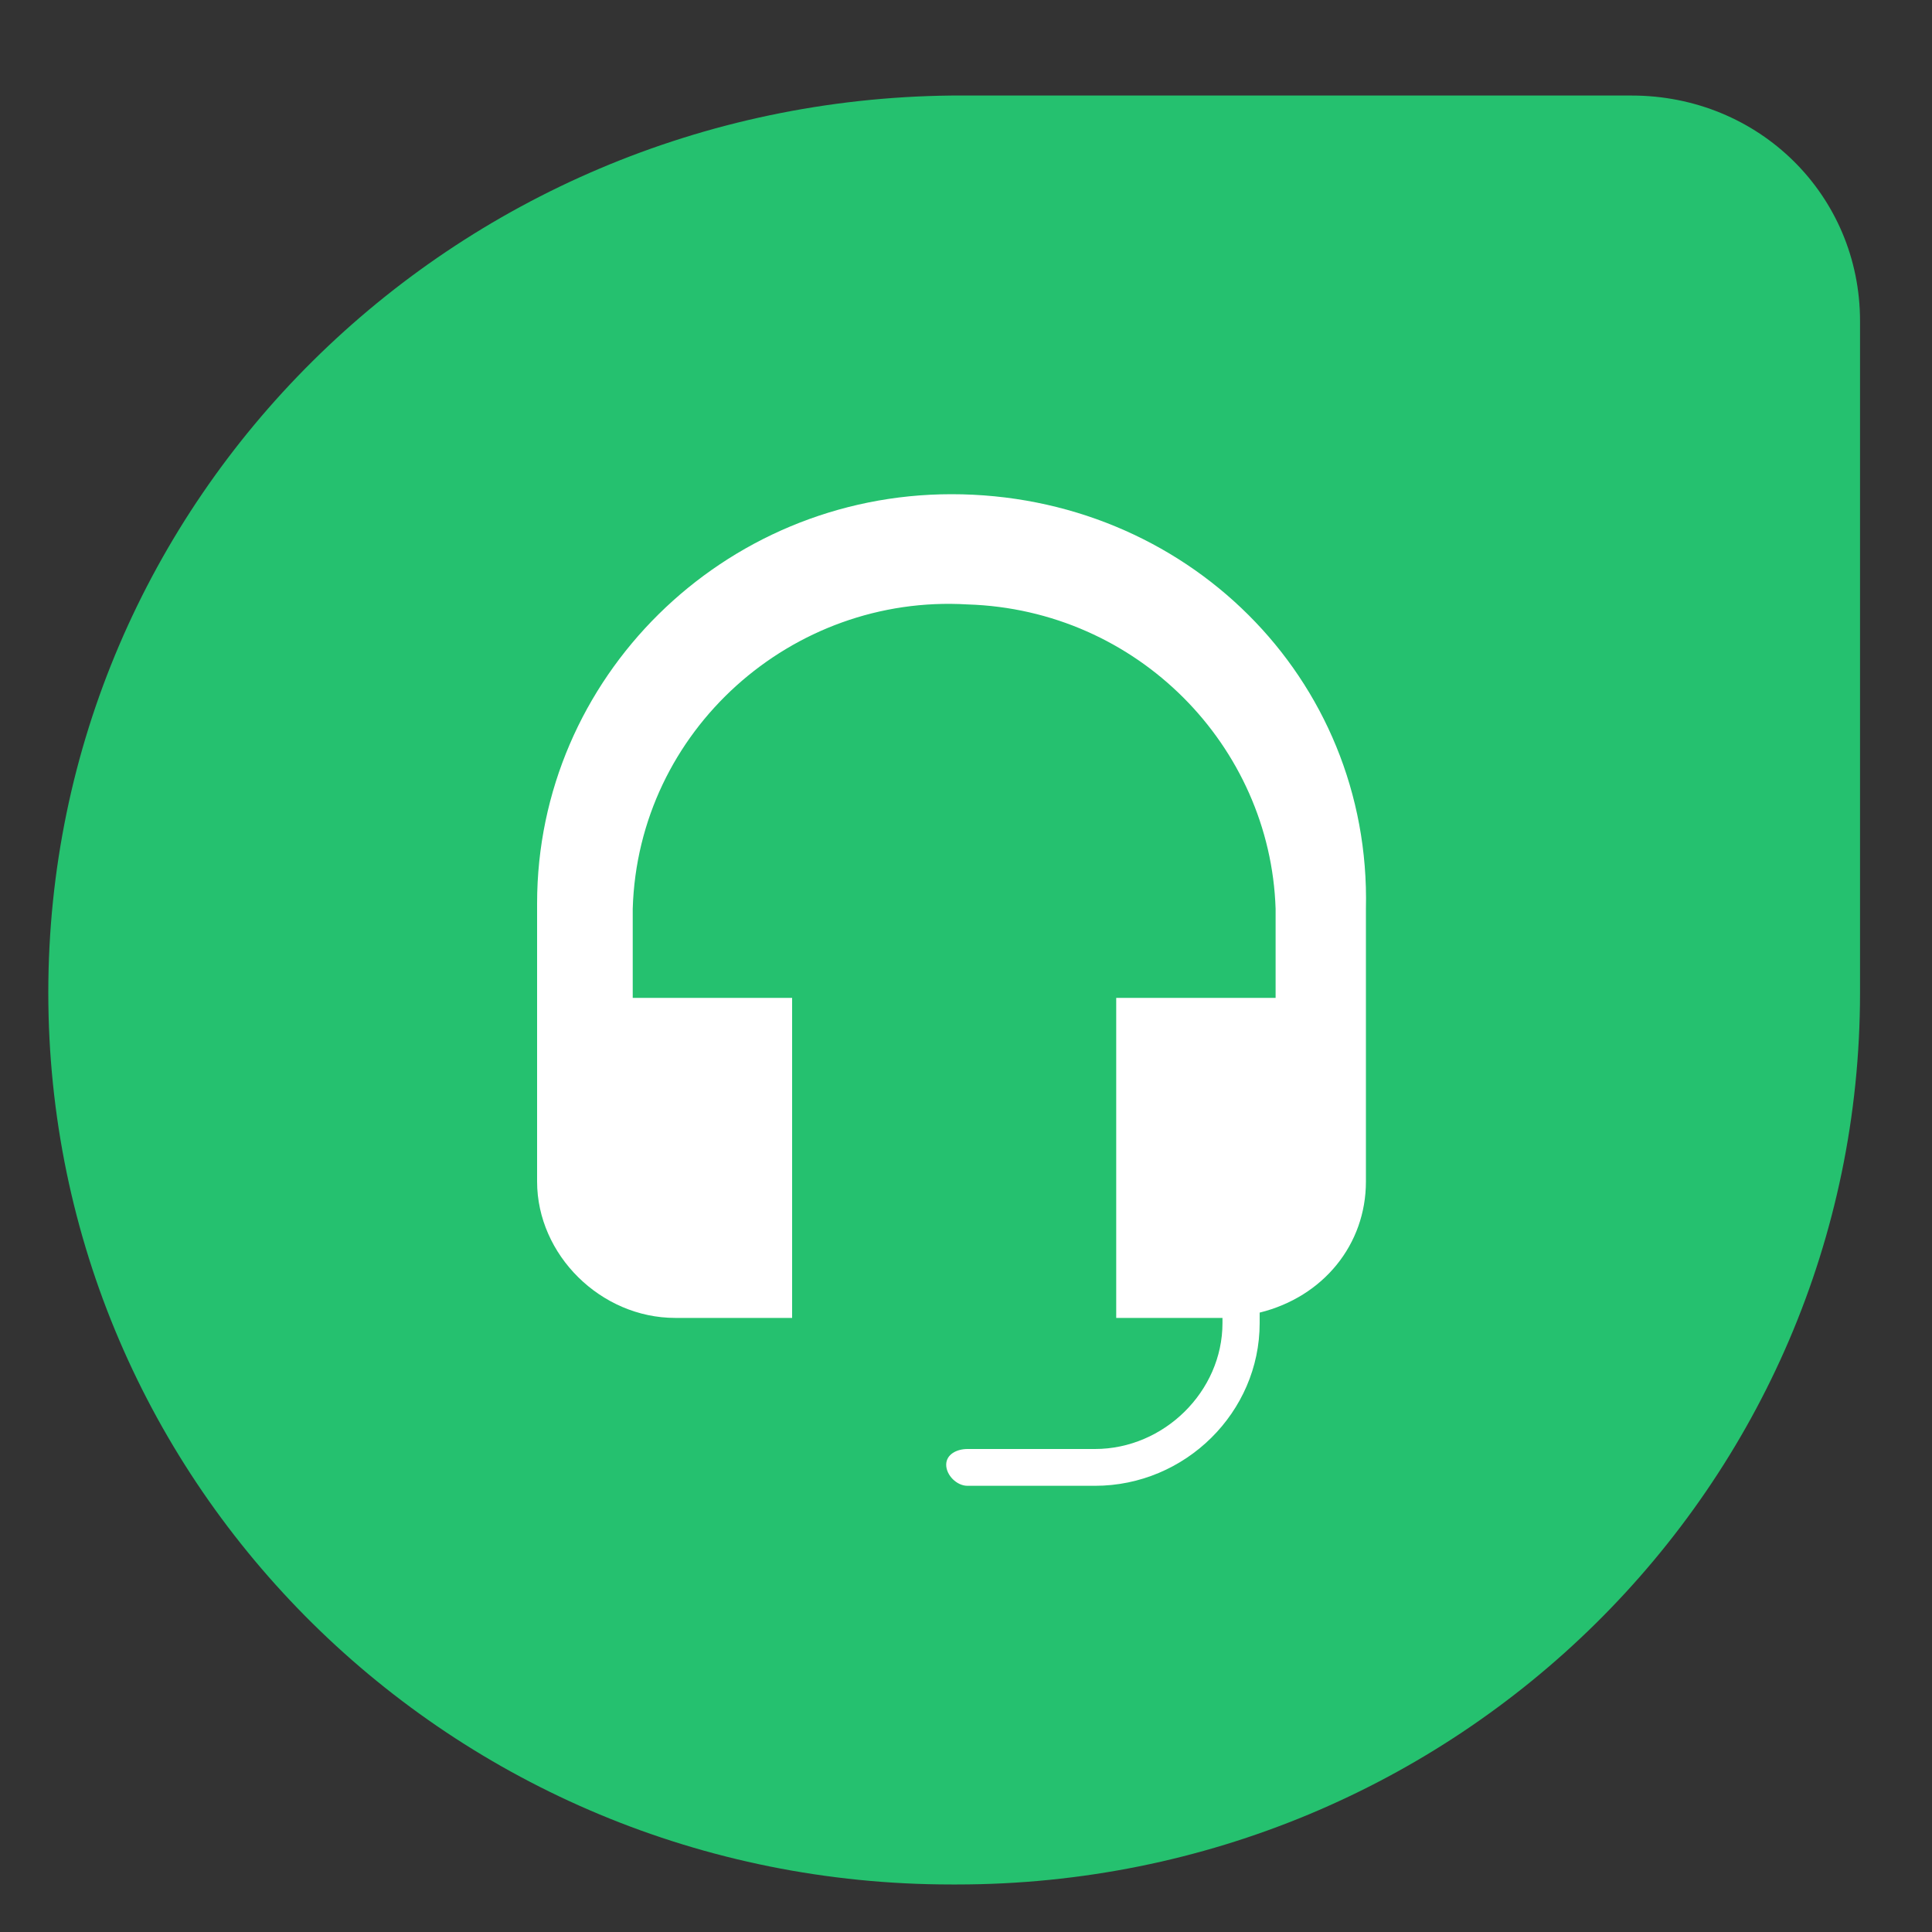 <?xml version="1.0" encoding="UTF-8"?>
<svg width="20px" height="20px" viewBox="0 0 20 20" version="1.1" xmlns="http://www.w3.org/2000/svg" xmlns:xlink="http://www.w3.org/1999/xlink">
    <rect x="0" y="0" width="20" height="20" fill="#333333" stroke="none"/>
    <!-- Generator: Sketch 52.3 (67297) - http://www.bohemiancoding.com/sketch -->
    <title>FD</title>
    <desc>Created with Sketch.</desc>
    <g id="CMS" stroke="none" stroke-width="1" fill="none" fill-rule="evenodd">
        <g id="MAGS-console-3" transform="translate(-60, -218)">
            <g id="FD" transform="translate(60, 218)">
                <g id="download" transform="translate(0.5, 0.5)">
                    <path d="M18.755,2.824 L18.755,9.776" id="Shape"></path>
                    <path d="M9.35,0.489 L16.39,0.489 C17.71,0.489 18.755,1.521 18.755,2.824 L18.755,9.776 C18.755,14.881 14.575,19.008 9.405,19.008 L9.35,19.008 C4.18,19.008 0,14.881 0,9.776 C0,4.671 4.18,0.543 9.35,0.489 Z" id="Shape" fill="#25C16F" fill-rule="nonzero"></path>
                    <path d="M9.35,4.616 C6.985,4.616 5.06,6.517 5.06,8.852 L5.06,11.731 C5.06,12.491 5.72,13.143 6.49,13.143 L7.7,13.143 L7.7,9.83 L6.05,9.83 L6.05,8.907 C6.105,7.06 7.7,5.648 9.515,5.757 C11.275,5.811 12.65,7.223 12.705,8.907 L12.705,9.83 L11.055,9.83 L11.055,13.143 L12.155,13.143 L12.155,13.197 C12.155,13.903 11.55,14.5 10.835,14.5 L9.515,14.5 C9.405,14.5 9.295,14.555 9.295,14.663 C9.295,14.772 9.405,14.881 9.515,14.881 L10.835,14.881 C11.77,14.881 12.54,14.12 12.54,13.197 L12.54,13.088 C13.2,12.925 13.64,12.382 13.64,11.731 L13.64,8.907 C13.695,6.517 11.77,4.616 9.35,4.616 Z" id="Shape" fill="#FFFFFF" fill-rule="nonzero"></path>
                </g>
            </g>
        </g>
    </g>
</svg>
